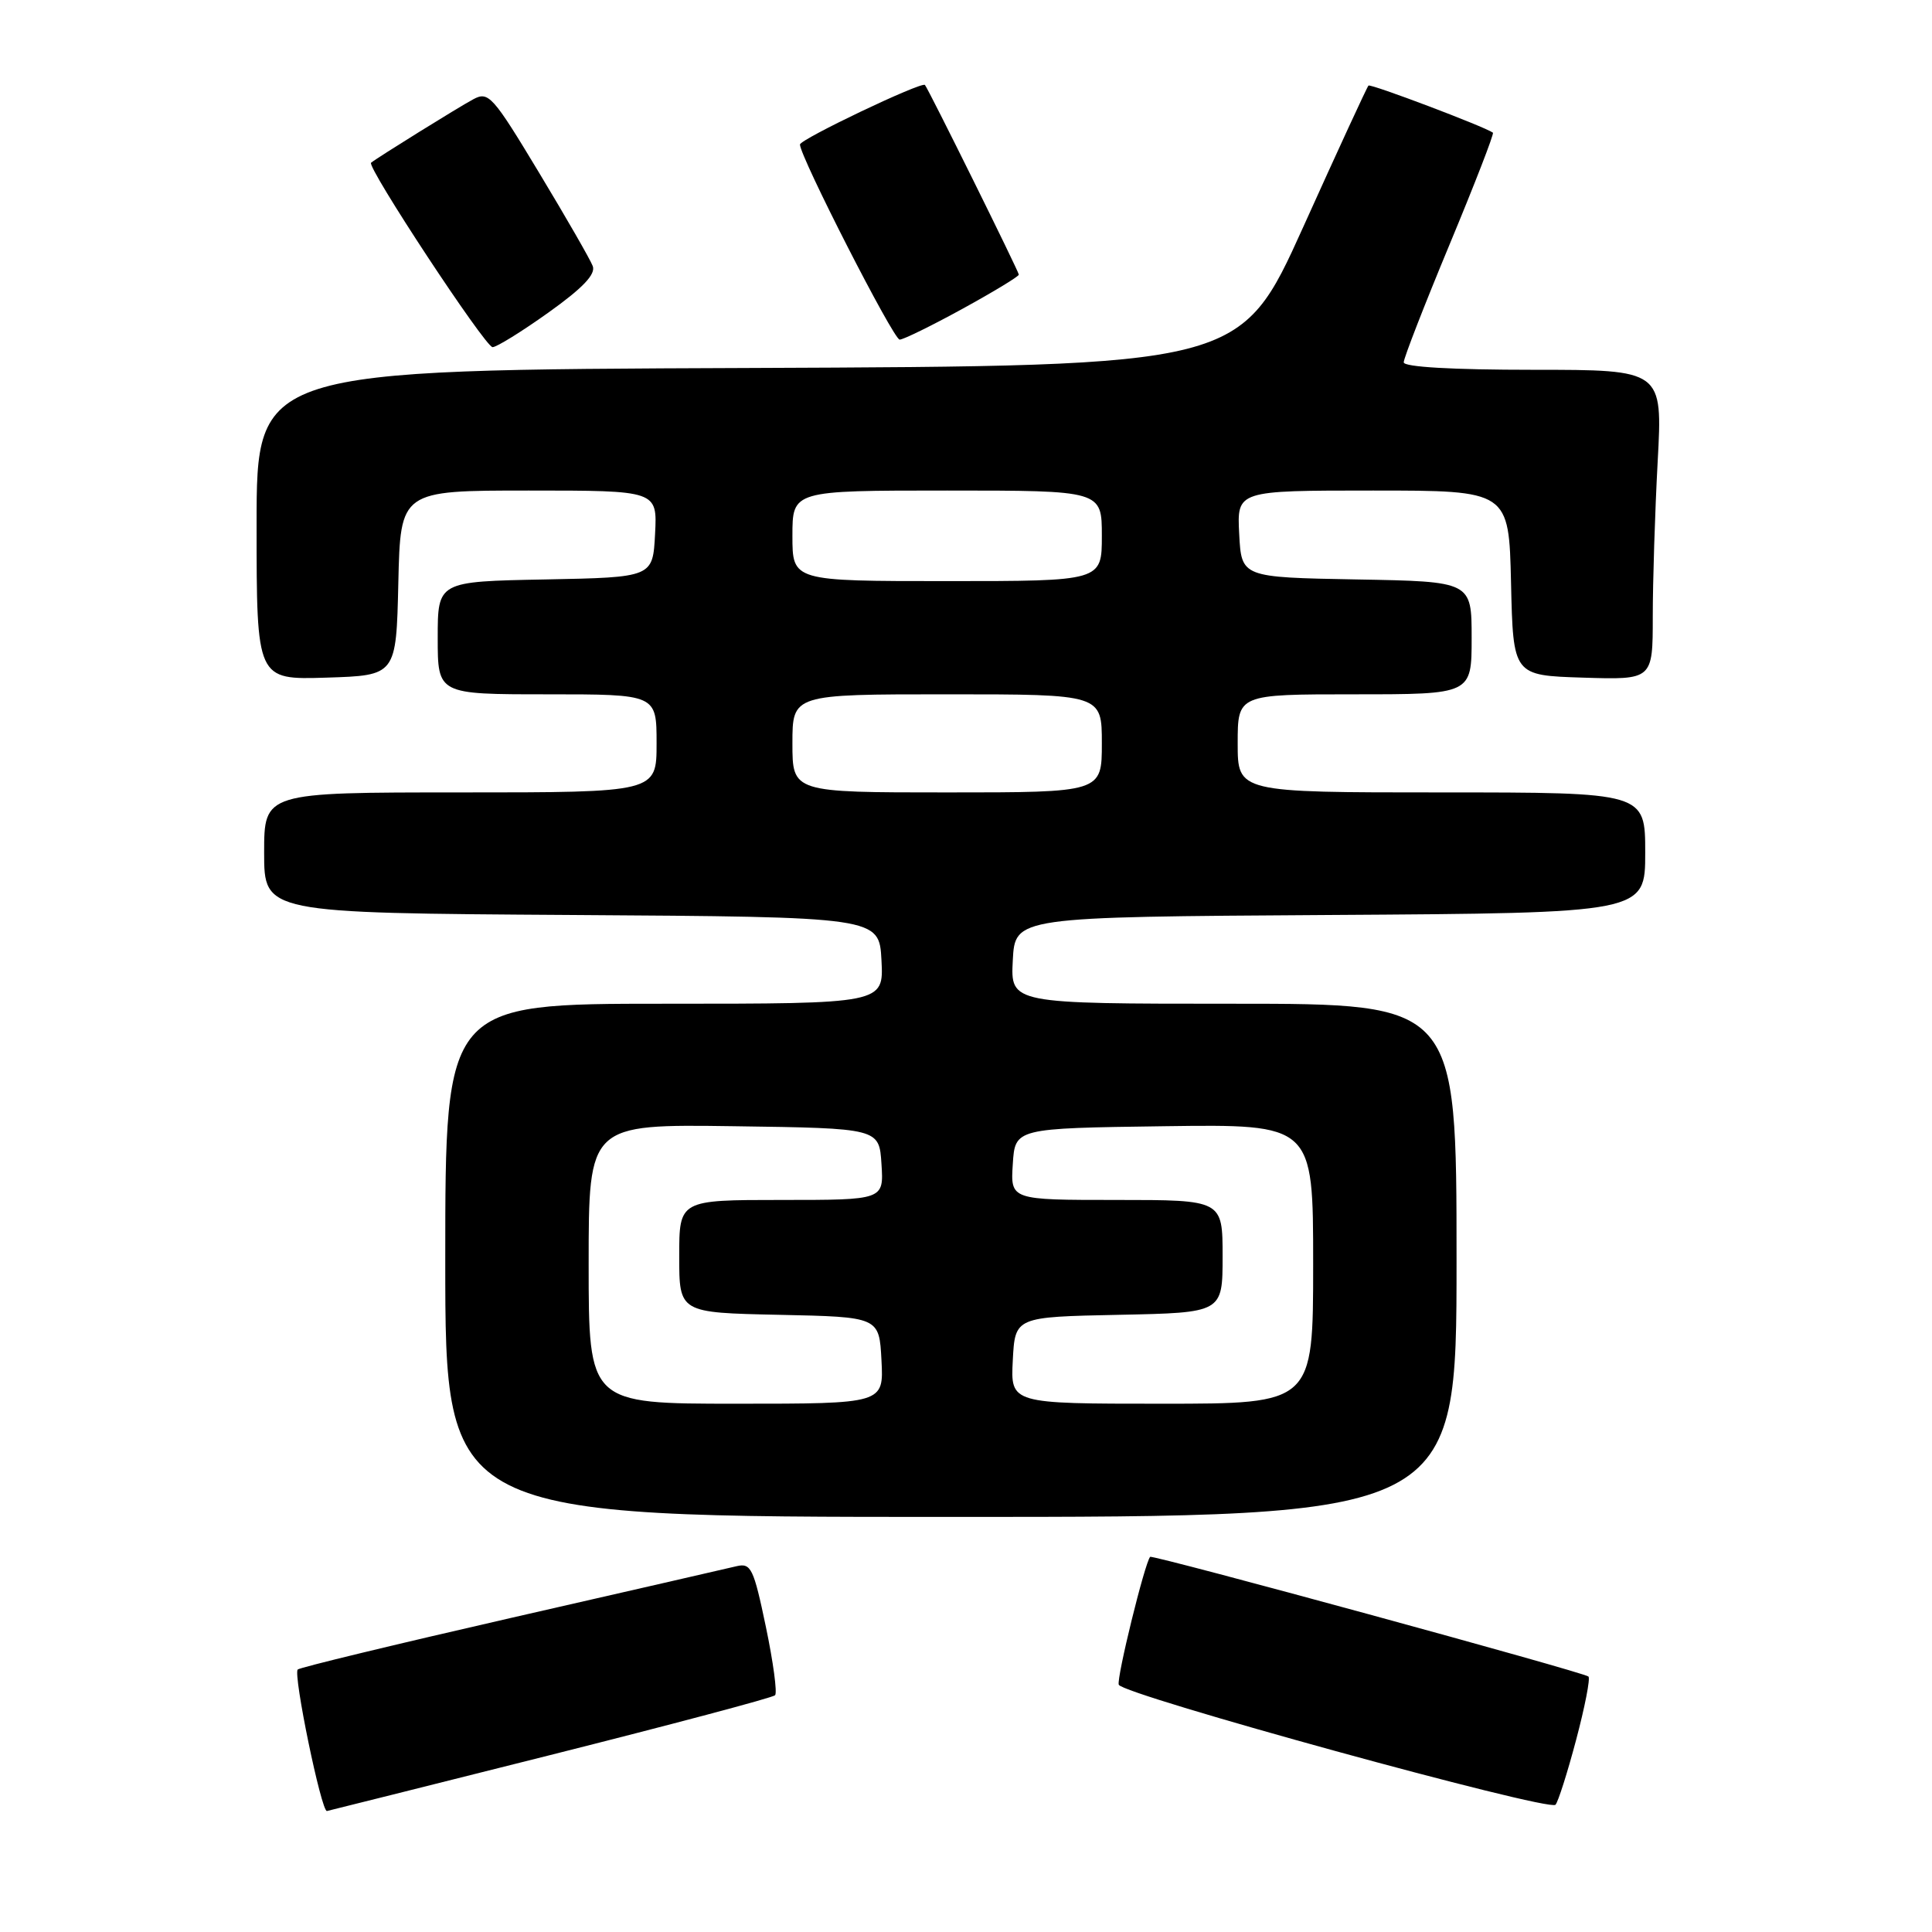 <?xml version="1.0" encoding="UTF-8" standalone="no"?>
<!DOCTYPE svg PUBLIC "-//W3C//DTD SVG 1.1//EN" "http://www.w3.org/Graphics/SVG/1.1/DTD/svg11.dtd" >
<svg xmlns="http://www.w3.org/2000/svg" xmlns:xlink="http://www.w3.org/1999/xlink" version="1.1" viewBox="0 0 256 256">
 <g >
 <path fill="currentColor"
d=" M 72.81 232.58 C 88.94 228.52 102.39 224.95 102.70 224.63 C 103.01 224.32 102.46 220.23 101.48 215.55 C 99.86 207.80 99.51 207.08 97.60 207.53 C 96.44 207.81 83.00 210.89 67.72 214.38 C 52.43 217.88 39.71 220.95 39.45 221.22 C 38.82 221.85 42.58 240.08 43.32 239.97 C 43.42 239.96 56.69 236.63 72.81 232.58 Z  M 208.84 230.56 C 210.00 226.19 210.74 222.41 210.48 222.15 C 209.94 221.60 152.68 205.97 152.40 206.29 C 151.68 207.11 147.94 222.33 148.24 223.23 C 148.68 224.55 205.20 240.08 206.11 239.14 C 206.45 238.79 207.68 234.93 208.84 230.56 Z  M 193.00 167.00 C 193.00 133.00 193.00 133.00 163.45 133.00 C 133.90 133.00 133.90 133.00 134.20 127.25 C 134.50 121.50 134.50 121.50 176.25 121.24 C 218.00 120.98 218.00 120.98 218.00 112.99 C 218.00 105.00 218.00 105.00 191.00 105.00 C 164.00 105.00 164.00 105.00 164.00 98.50 C 164.00 92.00 164.00 92.00 179.50 92.00 C 195.00 92.00 195.00 92.00 195.00 84.53 C 195.00 77.05 195.00 77.05 179.75 76.78 C 164.50 76.50 164.50 76.50 164.20 70.75 C 163.90 65.00 163.90 65.00 181.92 65.00 C 199.94 65.00 199.94 65.00 200.22 77.25 C 200.50 89.50 200.50 89.50 209.75 89.79 C 219.00 90.08 219.00 90.08 219.00 81.69 C 219.00 77.09 219.29 67.84 219.65 61.16 C 220.31 49.00 220.31 49.00 203.15 49.00 C 192.45 49.00 186.00 48.63 186.00 48.01 C 186.00 47.46 188.73 40.44 192.07 32.41 C 195.41 24.38 198.00 17.70 197.82 17.58 C 196.72 16.78 181.60 11.06 181.33 11.34 C 181.14 11.52 177.25 19.96 172.68 30.09 C 164.36 48.50 164.36 48.50 99.18 48.76 C 34.00 49.01 34.00 49.01 34.00 69.54 C 34.00 90.08 34.00 90.08 43.25 89.79 C 52.50 89.50 52.50 89.50 52.78 77.25 C 53.06 65.00 53.06 65.00 70.08 65.00 C 87.10 65.00 87.10 65.00 86.80 70.75 C 86.50 76.50 86.50 76.50 72.25 76.78 C 58.00 77.05 58.00 77.05 58.00 84.53 C 58.00 92.00 58.00 92.00 72.50 92.00 C 87.00 92.00 87.00 92.00 87.00 98.50 C 87.00 105.00 87.00 105.00 61.00 105.00 C 35.00 105.00 35.00 105.00 35.00 112.99 C 35.00 120.98 35.00 120.98 75.75 121.24 C 116.50 121.50 116.50 121.50 116.80 127.25 C 117.10 133.00 117.10 133.00 88.05 133.00 C 59.00 133.00 59.00 133.00 59.00 167.00 C 59.00 201.00 59.00 201.00 126.00 201.00 C 193.00 201.00 193.00 201.00 193.00 167.00 Z  M 72.69 41.40 C 77.23 38.16 78.96 36.34 78.54 35.25 C 78.22 34.40 75.01 28.82 71.41 22.85 C 65.29 12.69 64.73 12.07 62.72 13.15 C 60.82 14.16 50.04 20.86 49.17 21.56 C 48.54 22.07 64.30 46.00 65.27 46.00 C 65.80 46.00 69.15 43.93 72.69 41.40 Z  M 127.55 40.91 C 131.65 38.66 135.00 36.63 135.00 36.39 C 135.00 35.99 123.02 11.78 122.56 11.26 C 122.13 10.77 106.00 18.46 106.00 19.15 C 106.00 20.75 118.39 45.00 119.21 45.00 C 119.70 45.00 123.45 43.16 127.55 40.91 Z  M 78.00 167.48 C 78.00 148.96 78.00 148.96 97.25 149.23 C 116.50 149.50 116.50 149.50 116.80 154.25 C 117.11 159.00 117.11 159.00 103.55 159.00 C 90.00 159.00 90.00 159.00 90.00 166.47 C 90.00 173.94 90.00 173.94 103.25 174.22 C 116.50 174.50 116.50 174.50 116.80 180.25 C 117.10 186.00 117.10 186.00 97.55 186.00 C 78.00 186.00 78.00 186.00 78.00 167.48 Z  M 134.20 180.25 C 134.50 174.50 134.50 174.50 148.25 174.22 C 162.00 173.94 162.00 173.94 162.00 166.47 C 162.00 159.00 162.00 159.00 147.95 159.00 C 133.89 159.00 133.89 159.00 134.20 154.25 C 134.50 149.50 134.50 149.50 154.25 149.23 C 174.00 148.96 174.00 148.96 174.00 167.48 C 174.00 186.00 174.00 186.00 153.95 186.00 C 133.90 186.00 133.90 186.00 134.20 180.25 Z  M 105.00 98.50 C 105.00 92.00 105.00 92.00 125.50 92.00 C 146.00 92.00 146.00 92.00 146.00 98.50 C 146.00 105.00 146.00 105.00 125.50 105.00 C 105.00 105.00 105.00 105.00 105.00 98.50 Z  M 105.00 71.00 C 105.00 65.00 105.00 65.00 125.50 65.00 C 146.00 65.00 146.00 65.00 146.00 71.00 C 146.00 77.00 146.00 77.00 125.50 77.00 C 105.00 77.00 105.00 77.00 105.00 71.00 Z "/>
</g>
</svg>
